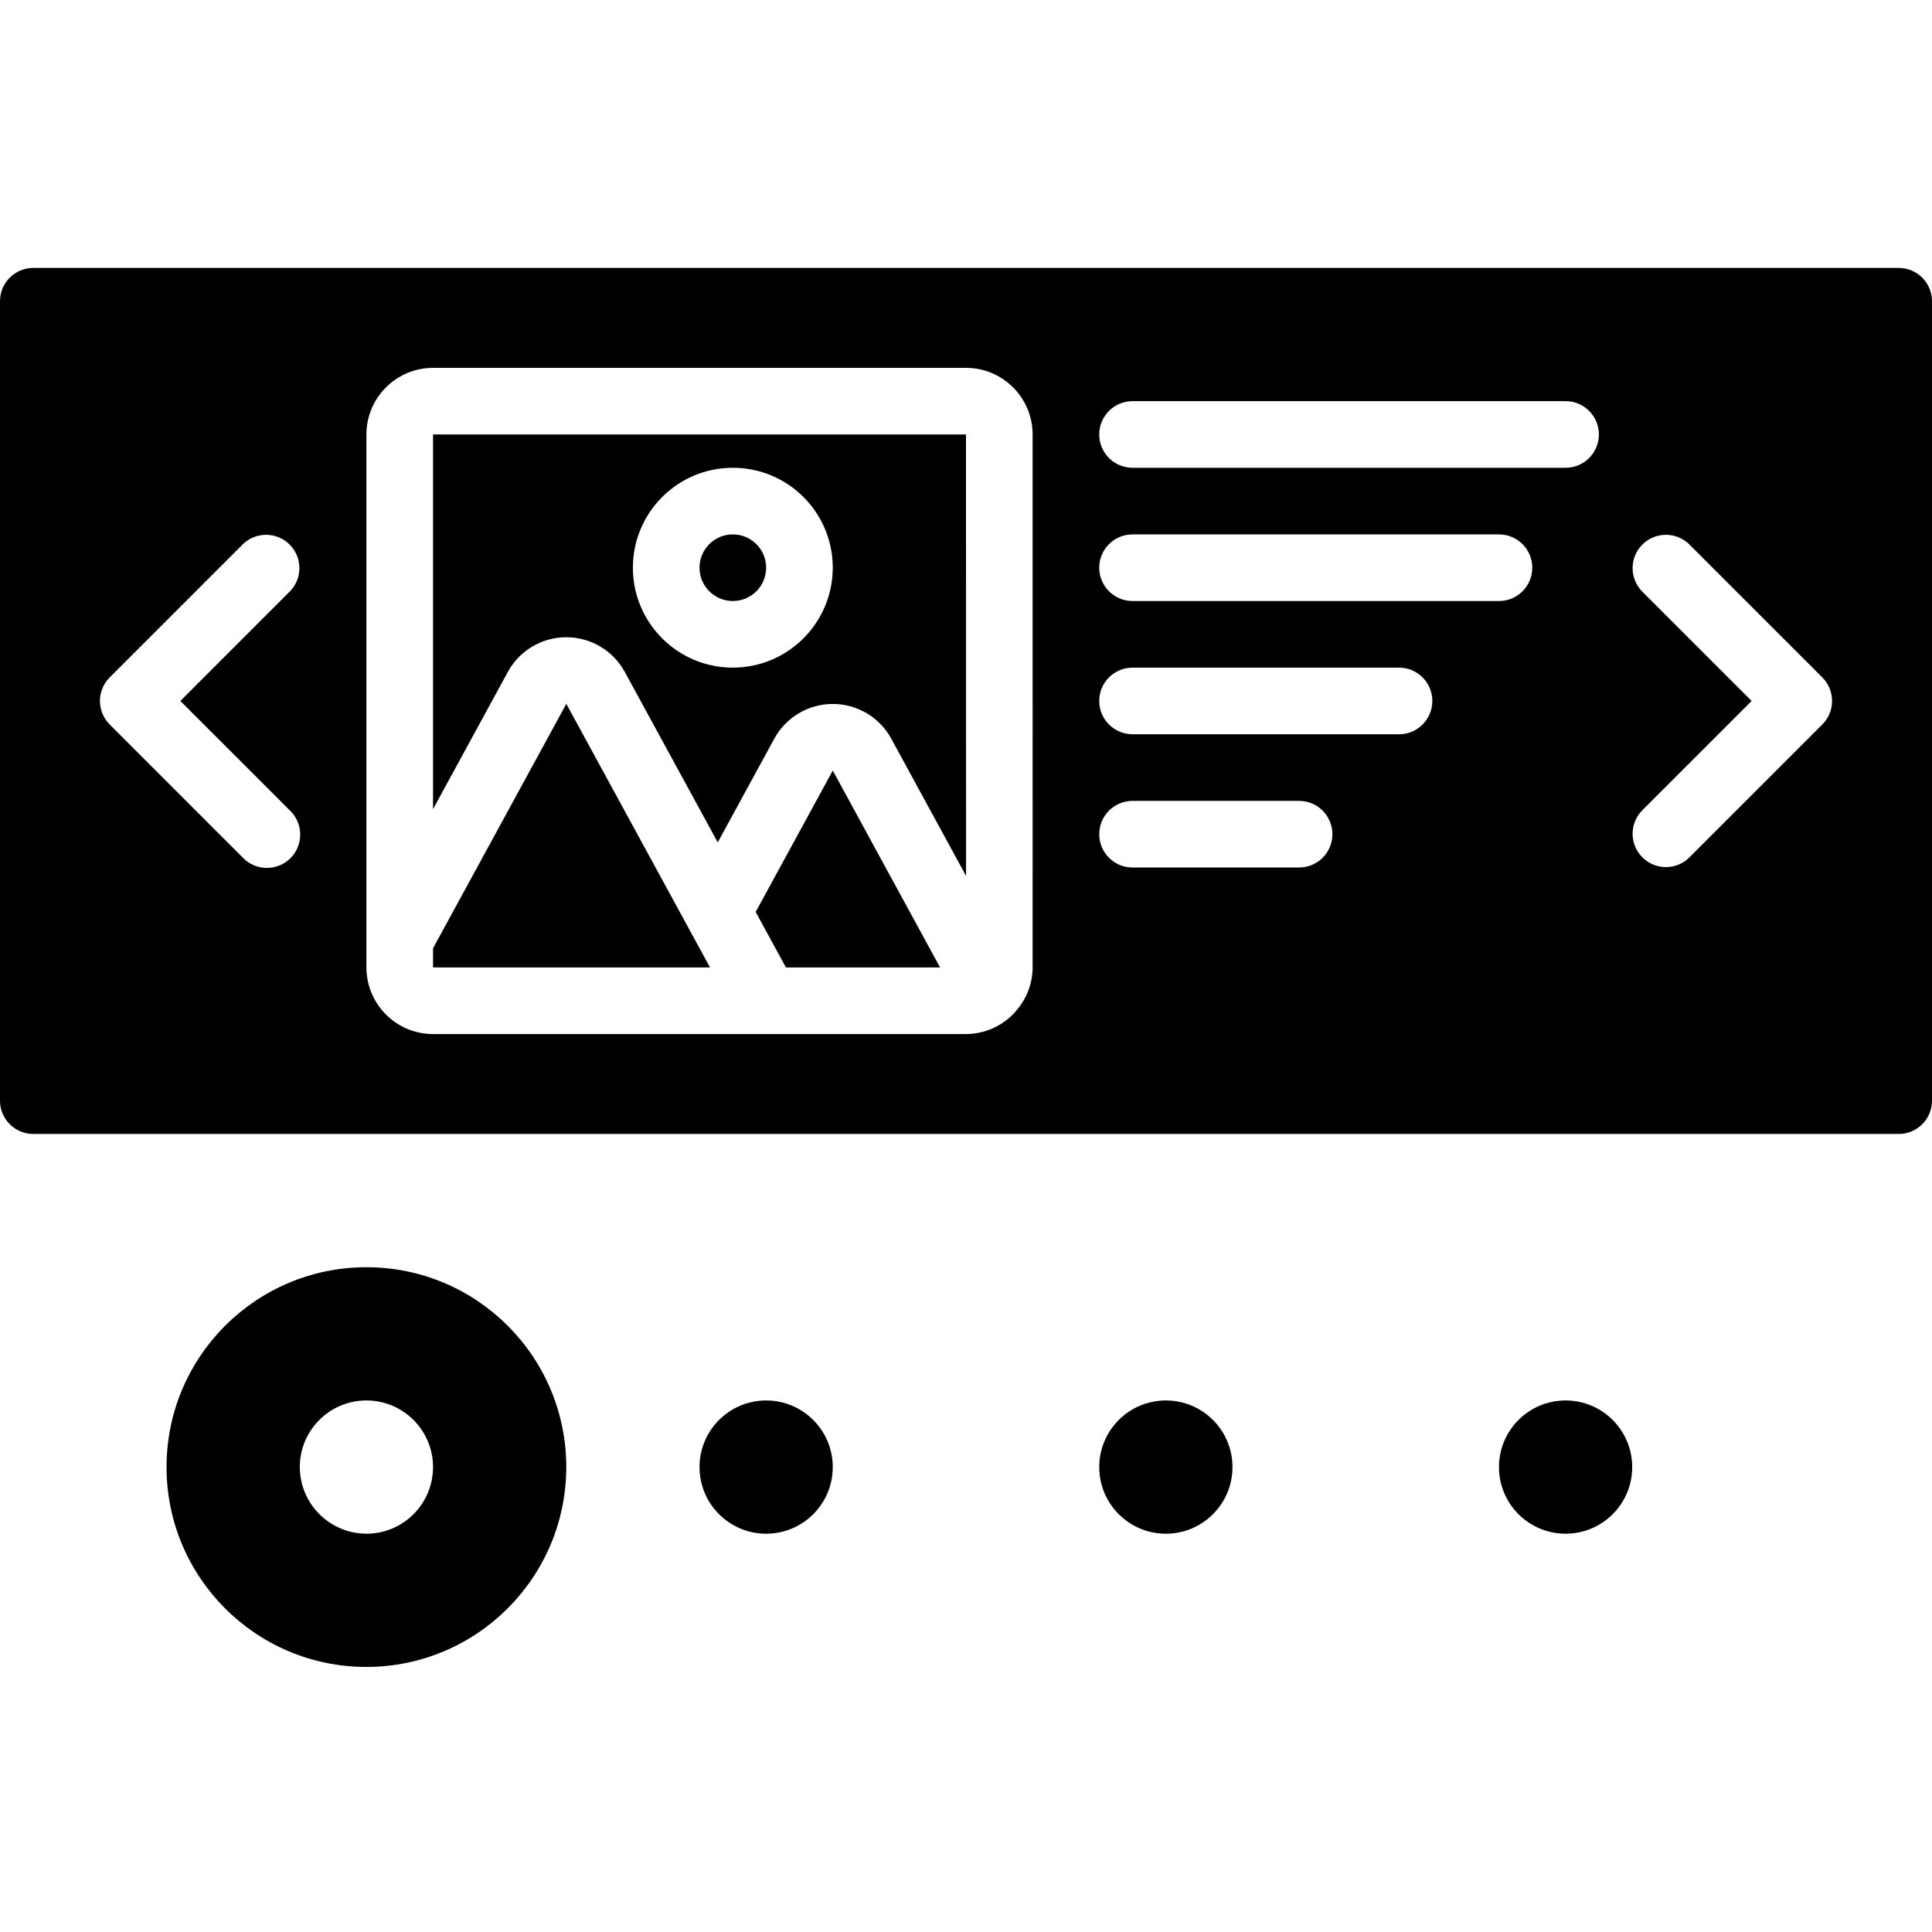 <svg height="512pt" viewBox="0 -71 512 512" width="512pt" xmlns="http://www.w3.org/2000/svg"><path d="m114.758 44.137v99.289l19.82-36.348c3.09-5.672 9.031-9.203 15.492-9.203h.012c6.457 0 12.398 3.523 15.492 9.191l24.637 45.176 14.984-27.484c3.094-5.672 9.039-9.203 15.5-9.203 6.461 0 12.406 3.531 15.5 9.203l19.82 36.371-.016-116.992zm79.449 61.793c-14.625 0-26.484-11.855-26.484-26.48 0-14.629 11.859-26.484 26.484-26.484s26.484 11.855 26.484 26.484c-.02 14.617-11.863 26.465-26.484 26.48zm0 0"/><path d="m114.758 180.305v5.074h73.402l-38.082-69.852zm0 0"/><path d="m200.262 170.68 8.016 14.699h40.848l-28.434-52.172zm0 0"/><path d="m203.035 79.449c0 4.875-3.953 8.828-8.828 8.828s-8.828-3.953-8.828-8.828 3.953-8.828 8.828-8.828 8.828 3.953 8.828 8.828zm0 0"/><path d="m503.172 0h-494.344c-4.875 0-8.828 3.953-8.828 8.828v211.863c0 4.875 3.953 8.824 8.828 8.824h494.344c4.875 0 8.828-3.949 8.828-8.824v-211.863c0-4.875-3.953-8.828-8.828-8.828zm-426.309 143.828c2.293 2.215 3.215 5.5 2.406 8.586-.809 3.086-3.219 5.496-6.305 6.305-3.086.805-6.367-.113-8.586-2.41l-35.309-35.309c-1.656-1.656-2.586-3.898-2.586-6.242 0-2.34.93-4.586 2.586-6.242l35.309-35.309c3.465-3.344 8.969-3.297 12.375.109 3.406 3.402 3.453 8.91.109 12.371l-29.07 29.07zm196.793 41.551c-.02 4.137-1.504 8.133-4.188 11.281-.105.141-.219.266-.336.406-3.32 3.781-8.102 5.953-13.133 5.969h-141.242c-9.746-.012-17.645-7.91-17.656-17.656v-141.242c.012-9.746 7.91-17.645 17.656-17.652h141.242c9.746.008 17.645 7.906 17.656 17.652zm70.621-26.48h-44.141c-4.875 0-8.828-3.953-8.828-8.828s3.953-8.828 8.828-8.828h44.141c4.875 0 8.824 3.953 8.824 8.828s-3.949 8.828-8.824 8.828zm26.48-35.312h-70.621c-4.875 0-8.828-3.953-8.828-8.828s3.953-8.828 8.828-8.828h70.621c4.875 0 8.828 3.953 8.828 8.828s-3.953 8.828-8.828 8.828zm26.484-35.309h-97.105c-4.875 0-8.828-3.953-8.828-8.828s3.953-8.828 8.828-8.828h97.105c4.875 0 8.828 3.953 8.828 8.828s-3.953 8.828-8.828 8.828zm17.656-35.312h-114.762c-4.875 0-8.828-3.953-8.828-8.828s3.953-8.828 8.828-8.828h114.762c4.875 0 8.824 3.953 8.824 8.828s-3.949 8.828-8.824 8.828zm68.031 68.035-35.309 35.309c-3.465 3.348-8.969 3.301-12.375-.105s-3.453-8.91-.109-12.375l29.07-29.07-29.07-29.07c-3.344-3.461-3.297-8.969.109-12.371 3.406-3.406 8.91-3.453 12.375-.109l35.309 35.309c1.656 1.656 2.586 3.902 2.586 6.242 0 2.344-.93 4.586-2.586 6.242zm0 0"/><path d="m220.691 317.793c0 9.75-7.906 17.656-17.656 17.656s-17.656-7.906-17.656-17.656 7.906-17.656 17.656-17.656 17.656 7.906 17.656 17.656zm0 0"/><path d="m326.621 317.793c0 9.75-7.906 17.656-17.656 17.656s-17.656-7.906-17.656-17.656 7.906-17.656 17.656-17.656 17.656 7.906 17.656 17.656zm0 0"/><path d="m432.551 317.793c0 9.75-7.902 17.656-17.652 17.656-9.754 0-17.656-7.906-17.656-17.656s7.902-17.656 17.656-17.656c9.75 0 17.652 7.906 17.652 17.656zm0 0"/><path d="m150.07 317.793c0-29.25-23.715-52.965-52.969-52.965-29.25 0-52.965 23.715-52.965 52.965 0 29.254 23.715 52.965 52.965 52.965 29.246-.023 52.945-23.723 52.969-52.965zm-70.621 0c0-9.75 7.902-17.656 17.652-17.656 9.754 0 17.656 7.906 17.656 17.656s-7.902 17.656-17.656 17.656c-9.738-.031-17.625-7.918-17.652-17.656zm0 0"/></svg>